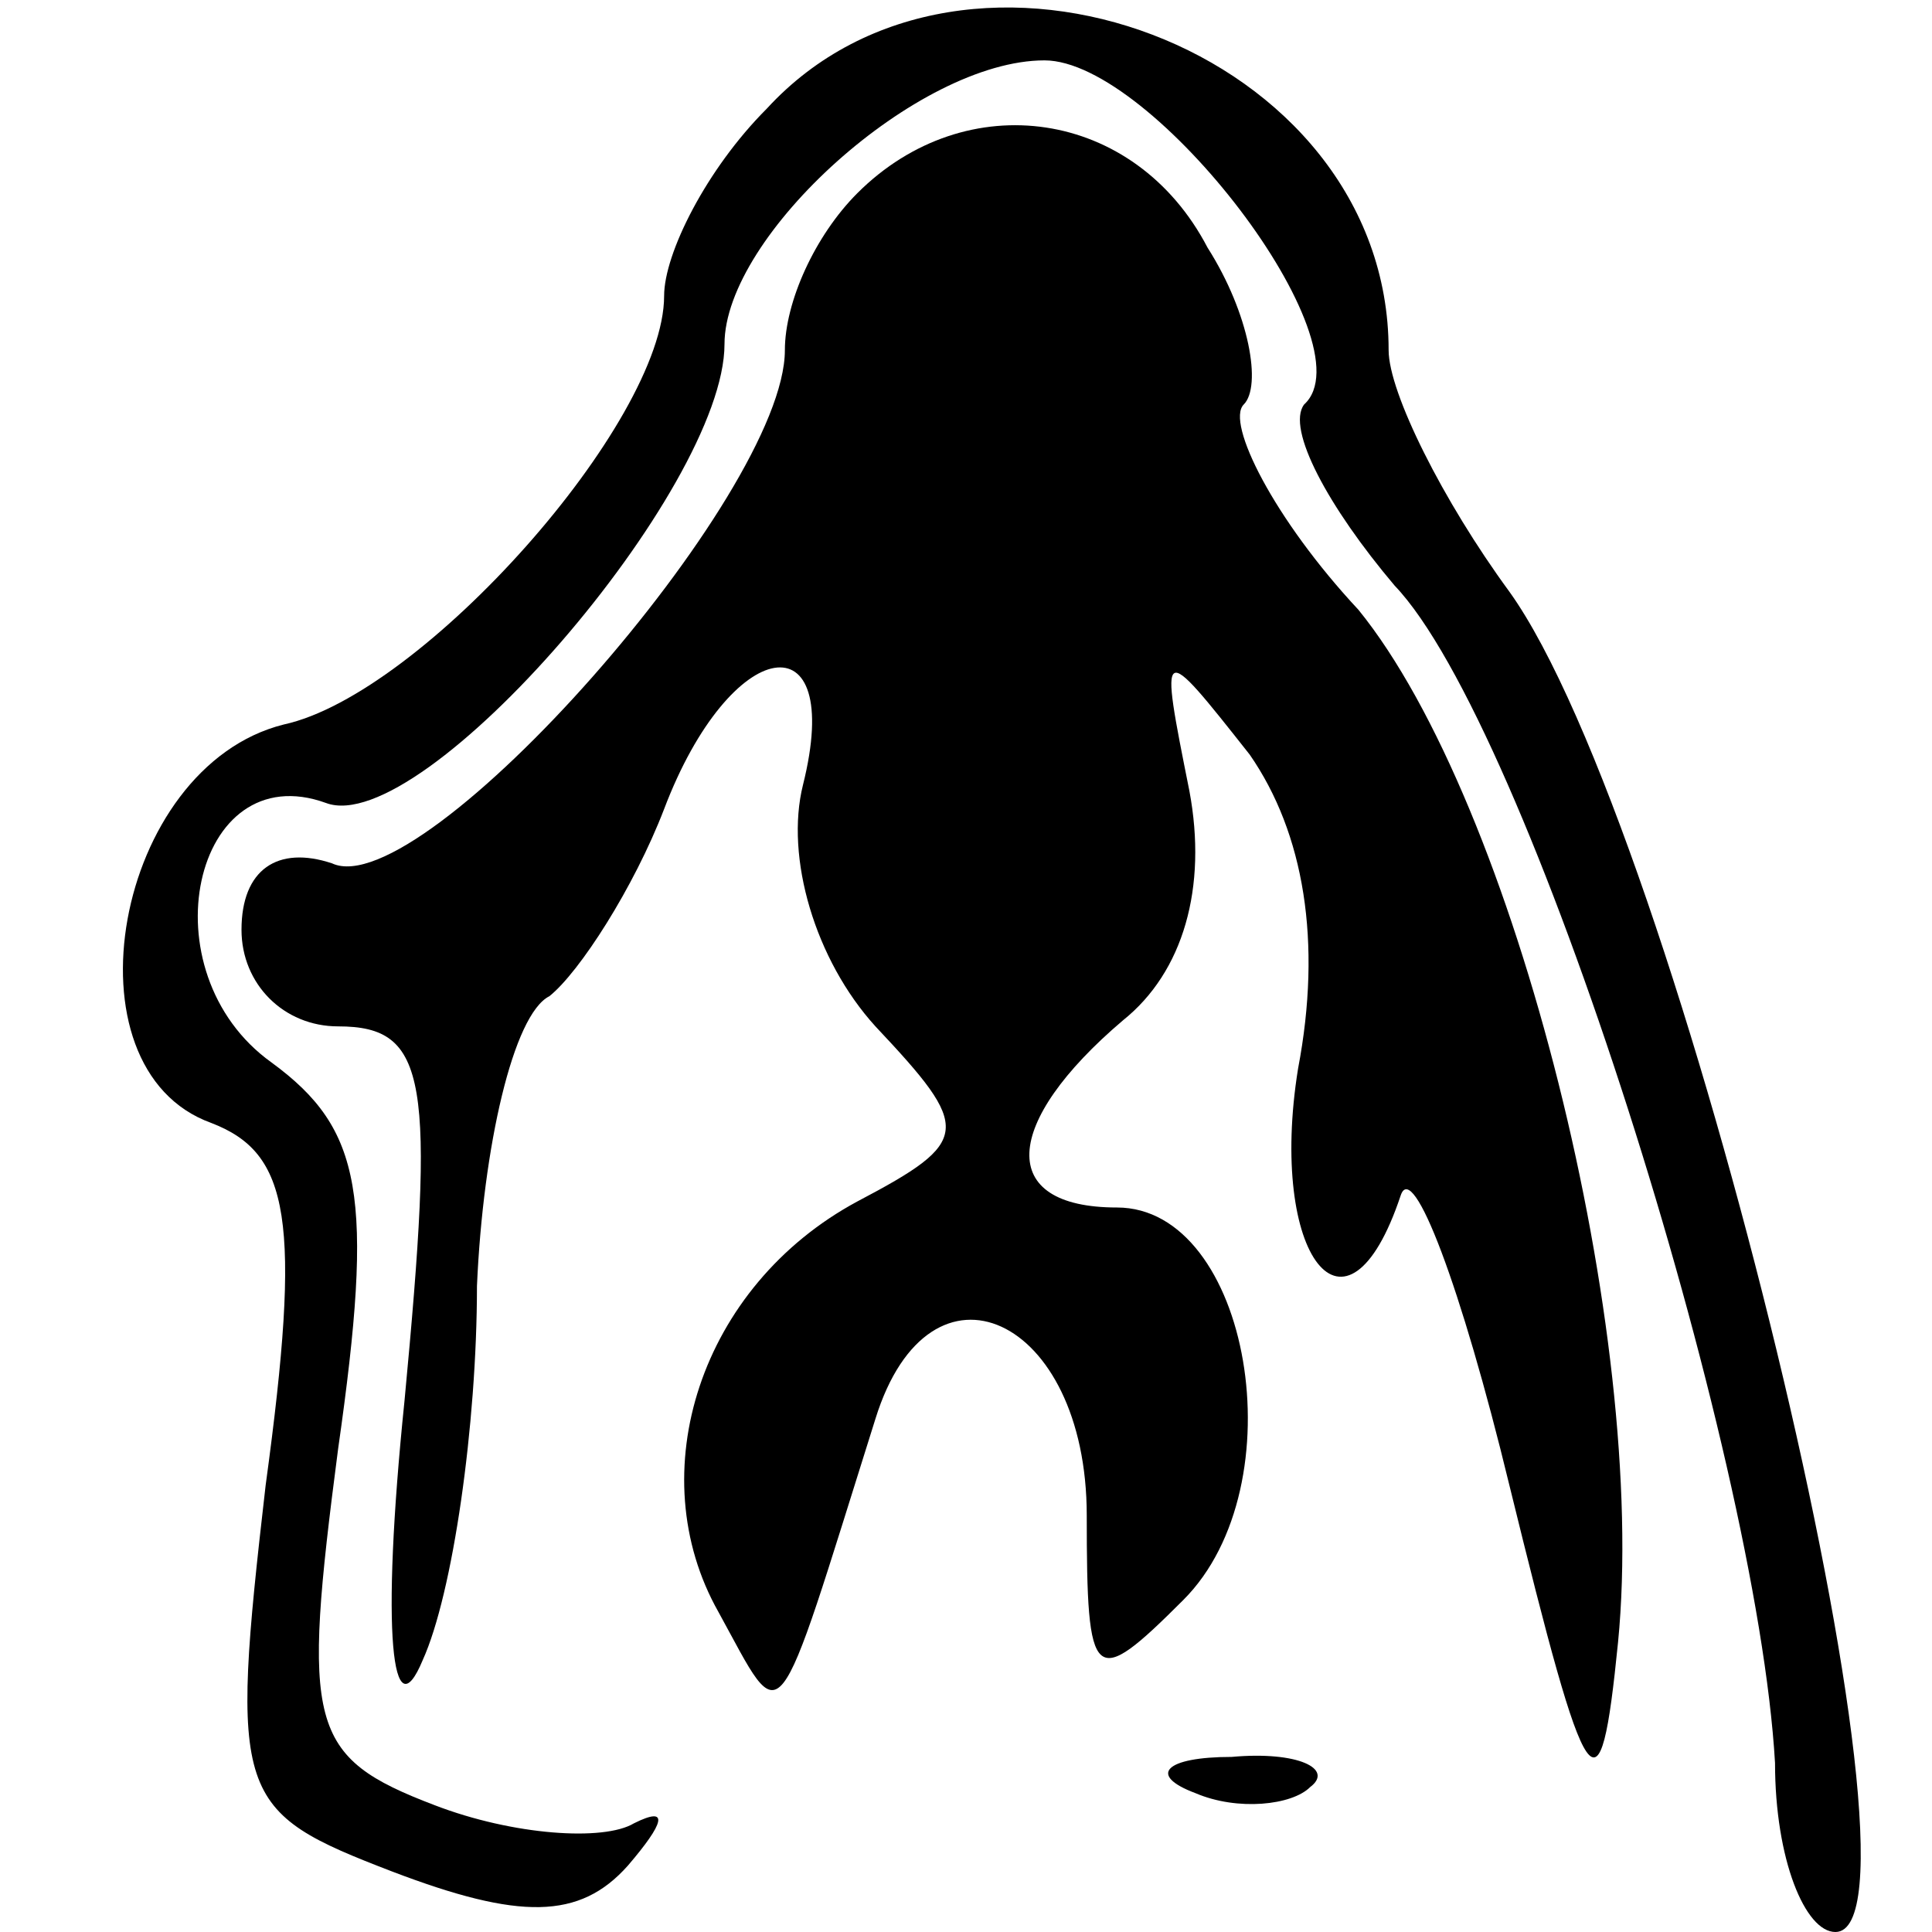 <?xml version="1.0" standalone="no"?>
<!DOCTYPE svg PUBLIC "-//W3C//DTD SVG 20010904//EN"
 "http://www.w3.org/TR/2001/REC-SVG-20010904/DTD/svg10.dtd">
<svg version="1.0" xmlns="http://www.w3.org/2000/svg"
 width="32pt" height="32pt" viewBox="0 0 32 32"
 preserveAspectRatio="xMidYMid meet">
<g transform="translate(0,32) scale(0.1,-0.1)"
fill="#000000" stroke="none">
<path fill="#000000" stroke="none" d="M127 302 c-10 -10 -17 -24 -17 -31 0
-21 -40 -66 -63 -71 -28 -7 -37 -57 -12 -66 13 -5 15 -16 9 -60 -6 -52 -5 -54
21 -64 21 -8 31 -8 39 1 6 7 7 10 1 7 -5 -3 -20 -2 -33 3 -21 8 -22 13 -16 59
6 42 4 53 -11 64 -21 15 -13 51 9 43 16 -6 66 52 66 76 0 18 32 47 53 47 18 0
54 -47 43 -57 -3 -4 4 -17 15 -30 22 -23 60 -143 63 -195 0 -16 5 -28 10 -28
18 0 -26 183 -54 222 -11 15 -20 33 -20 40 0 50 -70 76 -103 40z"/>
<path fill="#000000" stroke="none" d="M142 288 c-7 -7 -12 -18 -12 -26 0 -24
-60 -92 -75 -85 -9 3 -15 -1 -15 -11 0 -9 7 -16 16 -16 15 0 16 -9 11 -62 -4
-39 -2 -55 3 -43 5 11 9 39 9 62 1 23 6 45 12 48 5 4 14 18 19 31 11 29 30 32
23 4 -3 -12 2 -29 12 -40 16 -17 16 -19 -3 -29 -26 -14 -36 -45 -23 -68 11
-20 9 -22 26 32 9 29 35 17 35 -16 0 -28 1 -29 16 -14 19 19 11 65 -11 65 -20
0 -19 14 1 31 10 8 14 22 11 38 -5 25 -5 25 10 6 9 -13 12 -31 8 -52 -5 -31 8
-48 17 -21 2 6 10 -15 18 -48 13 -53 15 -56 18 -26 5 51 -17 139 -43 171 -14
15 -22 31 -19 34 3 3 1 15 -6 26 -12 23 -40 27 -58 9z"/>
<path fill="#000000" stroke="none" d="M198 23 c7 -3 16 -2 19 1 4 3 -2 6 -13
5 -11 0 -14 -3 -6 -6z"/>
</g>
</svg>
